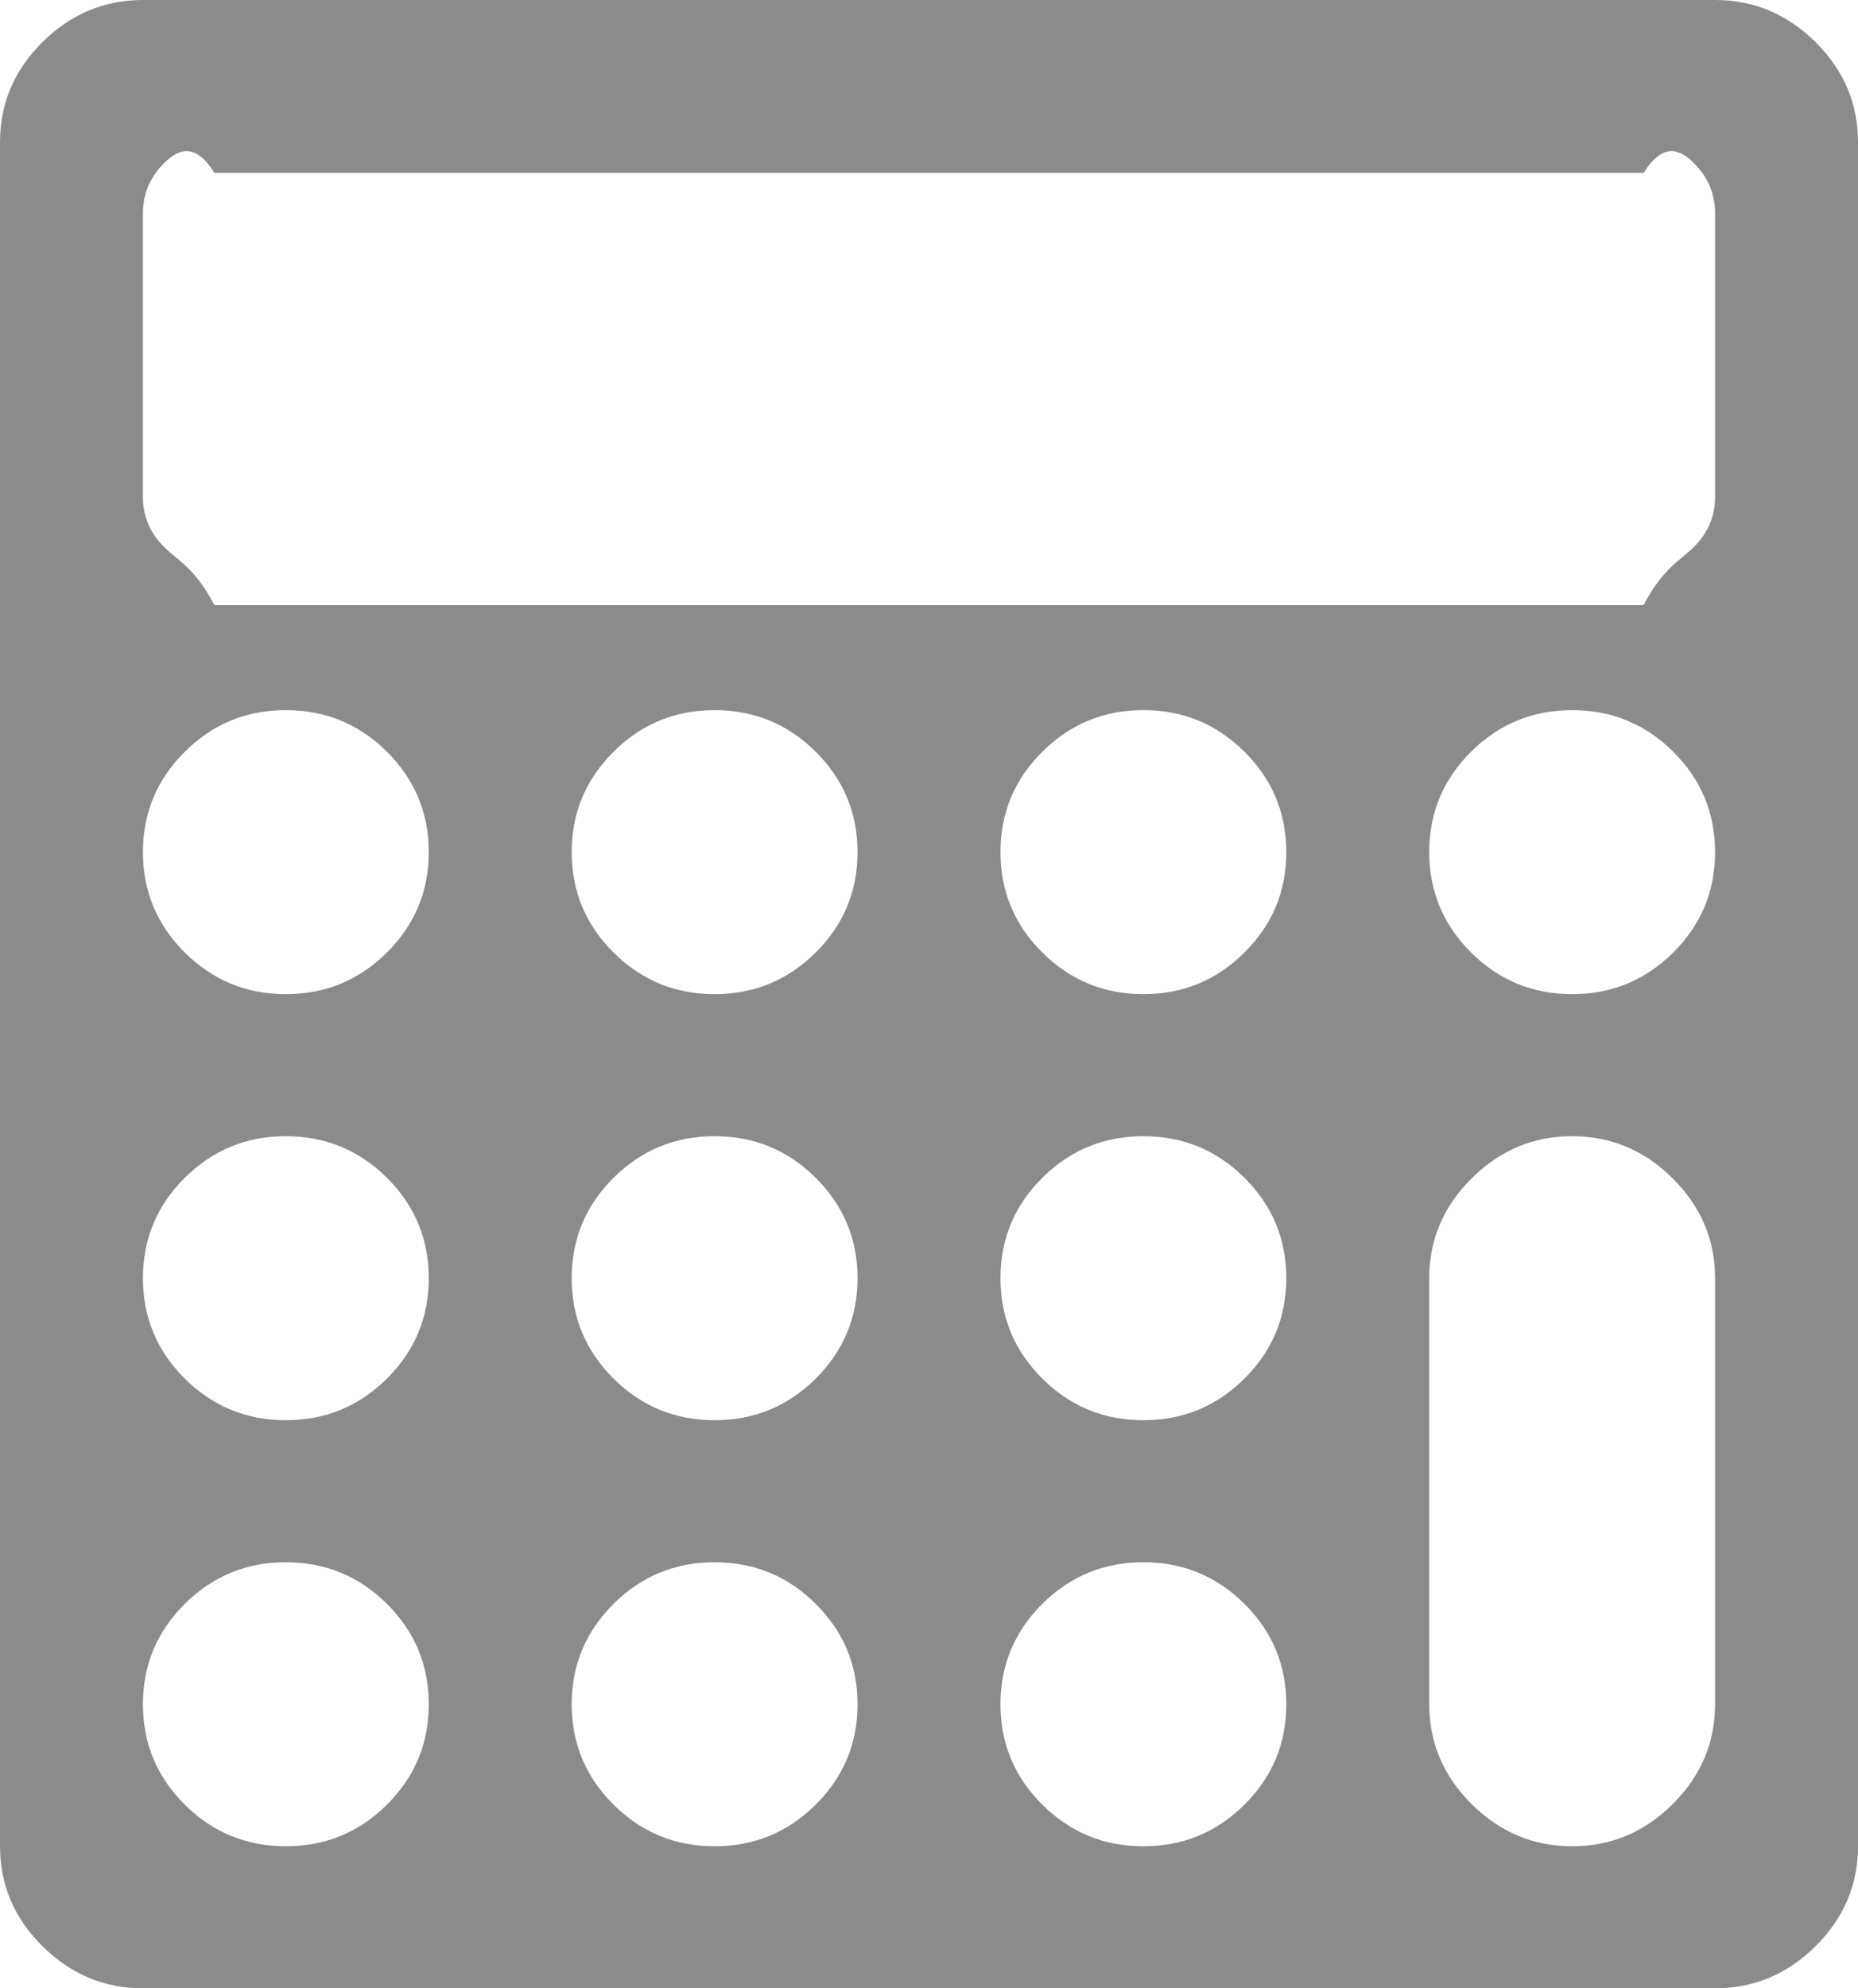﻿<?xml version="1.0" encoding="utf-8"?>
<svg version="1.1" xmlns:xlink="http://www.w3.org/1999/xlink" width="43px" height="46px" xmlns="http://www.w3.org/2000/svg">
  <g transform="matrix(1 0 0 1 -1342 -1417 )">
    <path d="M 8.954 41.752  C 9.6 41.11  9.923 40.336  9.923 39.429  C 9.923 38.522  9.6 37.747  8.954 37.105  C 8.308 36.464  7.528 36.143  6.615 36.143  C 5.702 36.143  4.923 36.464  4.277 37.105  C 3.631 37.747  3.308 38.522  3.308 39.429  C 3.308 40.336  3.631 41.11  4.277 41.752  C 4.923 42.393  5.702 42.714  6.615 42.714  C 7.528 42.714  8.308 42.393  8.954 41.752  Z M 18.877 41.752  C 19.523 41.11  19.846 40.336  19.846 39.429  C 19.846 38.522  19.523 37.747  18.877 37.105  C 18.231 36.464  17.452 36.143  16.538 36.143  C 15.625 36.143  14.846 36.464  14.2 37.105  C 13.554 37.747  13.231 38.522  13.231 39.429  C 13.231 40.336  13.554 41.11  14.2 41.752  C 14.846 42.393  15.625 42.714  16.538 42.714  C 17.452 42.714  18.231 42.393  18.877 41.752  Z M 8.954 31.895  C 9.6 31.253  9.923 30.478  9.923 29.571  C 9.923 28.664  9.6 27.89  8.954 27.248  C 8.308 26.607  7.528 26.286  6.615 26.286  C 5.702 26.286  4.923 26.607  4.277 27.248  C 3.631 27.89  3.308 28.664  3.308 29.571  C 3.308 30.478  3.631 31.253  4.277 31.895  C 4.923 32.536  5.702 32.857  6.615 32.857  C 7.528 32.857  8.308 32.536  8.954 31.895  Z M 28.8 41.752  C 29.446 41.11  29.769 40.336  29.769 39.429  C 29.769 38.522  29.446 37.747  28.8 37.105  C 28.154 36.464  27.375 36.143  26.462 36.143  C 25.548 36.143  24.769 36.464  24.123 37.105  C 23.477 37.747  23.154 38.522  23.154 39.429  C 23.154 40.336  23.477 41.11  24.123 41.752  C 24.769 42.393  25.548 42.714  26.462 42.714  C 27.375 42.714  28.154 42.393  28.8 41.752  Z M 18.877 31.895  C 19.523 31.253  19.846 30.478  19.846 29.571  C 19.846 28.664  19.523 27.89  18.877 27.248  C 18.231 26.607  17.452 26.286  16.538 26.286  C 15.625 26.286  14.846 26.607  14.2 27.248  C 13.554 27.89  13.231 28.664  13.231 29.571  C 13.231 30.478  13.554 31.253  14.2 31.895  C 14.846 32.536  15.625 32.857  16.538 32.857  C 17.452 32.857  18.231 32.536  18.877 31.895  Z M 8.954 22.037  C 9.6 21.396  9.923 20.621  9.923 19.714  C 9.923 18.807  9.6 18.033  8.954 17.391  C 8.308 16.749  7.528 16.429  6.615 16.429  C 5.702 16.429  4.923 16.749  4.277 17.391  C 3.631 18.033  3.308 18.807  3.308 19.714  C 3.308 20.621  3.631 21.396  4.277 22.037  C 4.923 22.679  5.702 23  6.615 23  C 7.528 23  8.308 22.679  8.954 22.037  Z M 28.8 31.895  C 29.446 31.253  29.769 30.478  29.769 29.571  C 29.769 28.664  29.446 27.89  28.8 27.248  C 28.154 26.607  27.375 26.286  26.462 26.286  C 25.548 26.286  24.769 26.607  24.123 27.248  C 23.477 27.89  23.154 28.664  23.154 29.571  C 23.154 30.478  23.477 31.253  24.123 31.895  C 24.769 32.536  25.548 32.857  26.462 32.857  C 27.375 32.857  28.154 32.536  28.8 31.895  Z M 18.877 22.037  C 19.523 21.396  19.846 20.621  19.846 19.714  C 19.846 18.807  19.523 18.033  18.877 17.391  C 18.231 16.749  17.452 16.429  16.538 16.429  C 15.625 16.429  14.846 16.749  14.2 17.391  C 13.554 18.033  13.231 18.807  13.231 19.714  C 13.231 20.621  13.554 21.396  14.2 22.037  C 14.846 22.679  15.625 23  16.538 23  C 17.452 23  18.231 22.679  18.877 22.037  Z M 38.71 41.739  C 39.365 41.089  39.692 40.318  39.692 39.429  L 39.692 29.571  C 39.692 28.682  39.365 27.911  38.71 27.261  C 38.056 26.611  37.28 26.286  36.385 26.286  C 35.489 26.286  34.714 26.611  34.059 27.261  C 33.404 27.911  33.077 28.682  33.077 29.571  L 33.077 39.429  C 33.077 40.318  33.404 41.089  34.059 41.739  C 34.714 42.389  35.489 42.714  36.385 42.714  C 37.28 42.714  38.056 42.389  38.71 41.739  Z M 28.8 22.037  C 29.446 21.396  29.769 20.621  29.769 19.714  C 29.769 18.807  29.446 18.033  28.8 17.391  C 28.154 16.749  27.375 16.429  26.462 16.429  C 25.548 16.429  24.769 16.749  24.123 17.391  C 23.477 18.033  23.154 18.807  23.154 19.714  C 23.154 20.621  23.477 21.396  24.123 22.037  C 24.769 22.679  25.548 23  26.462 23  C 27.375 23  28.154 22.679  28.8 22.037  Z M 39.201 12.655  C 39.529 12.33  39.692 11.945  39.692 11.5  L 39.692 4.929  C 39.692 4.484  39.529 4.099  39.201 3.773  C 38.874 3.448  38.486 3.286  38.038 4  L 4.962 4  C 4.514 3.286  4.126 3.448  3.799 3.773  C 3.471 4.099  3.308 4.484  3.308 4.929  L 3.308 11.5  C 3.308 11.945  3.471 12.33  3.799 12.655  C 4.126 12.98  4.514 13.143  4.962 14  L 38.038 14  C 38.486 13.143  38.874 12.98  39.201 12.655  Z M 38.723 22.037  C 39.369 21.396  39.692 20.621  39.692 19.714  C 39.692 18.807  39.369 18.033  38.723 17.391  C 38.077 16.749  37.298 16.429  36.385 16.429  C 35.472 16.429  34.692 16.749  34.046 17.391  C 33.4 18.033  33.077 18.807  33.077 19.714  C 33.077 20.621  33.4 21.396  34.046 22.037  C 34.692 22.679  35.472 23  36.385 23  C 37.298 23  38.077 22.679  38.723 22.037  Z M 42.018 0.975  C 42.673 1.626  43 2.396  43 3.286  L 43 42.714  C 43 43.604  42.673 44.374  42.018 45.025  C 41.363 45.675  40.588 46  39.692 46  L 3.308 46  C 2.412 46  1.637 45.675  0.982 45.025  C 0.327 44.374  0 43.604  0 42.714  L 0 3.286  C 0 2.396  0.327 1.626  0.982 0.975  C 1.637 0.325  2.412 0  3.308 0  L 39.692 0  C 40.588 0  41.363 0.325  42.018 0.975  Z " fill-rule="nonzero" fill="#8a8a8a" stroke="none" fill-opacity="0.988" transform="matrix(1 0 0 1 1342 1417 )" />
  </g>
</svg>